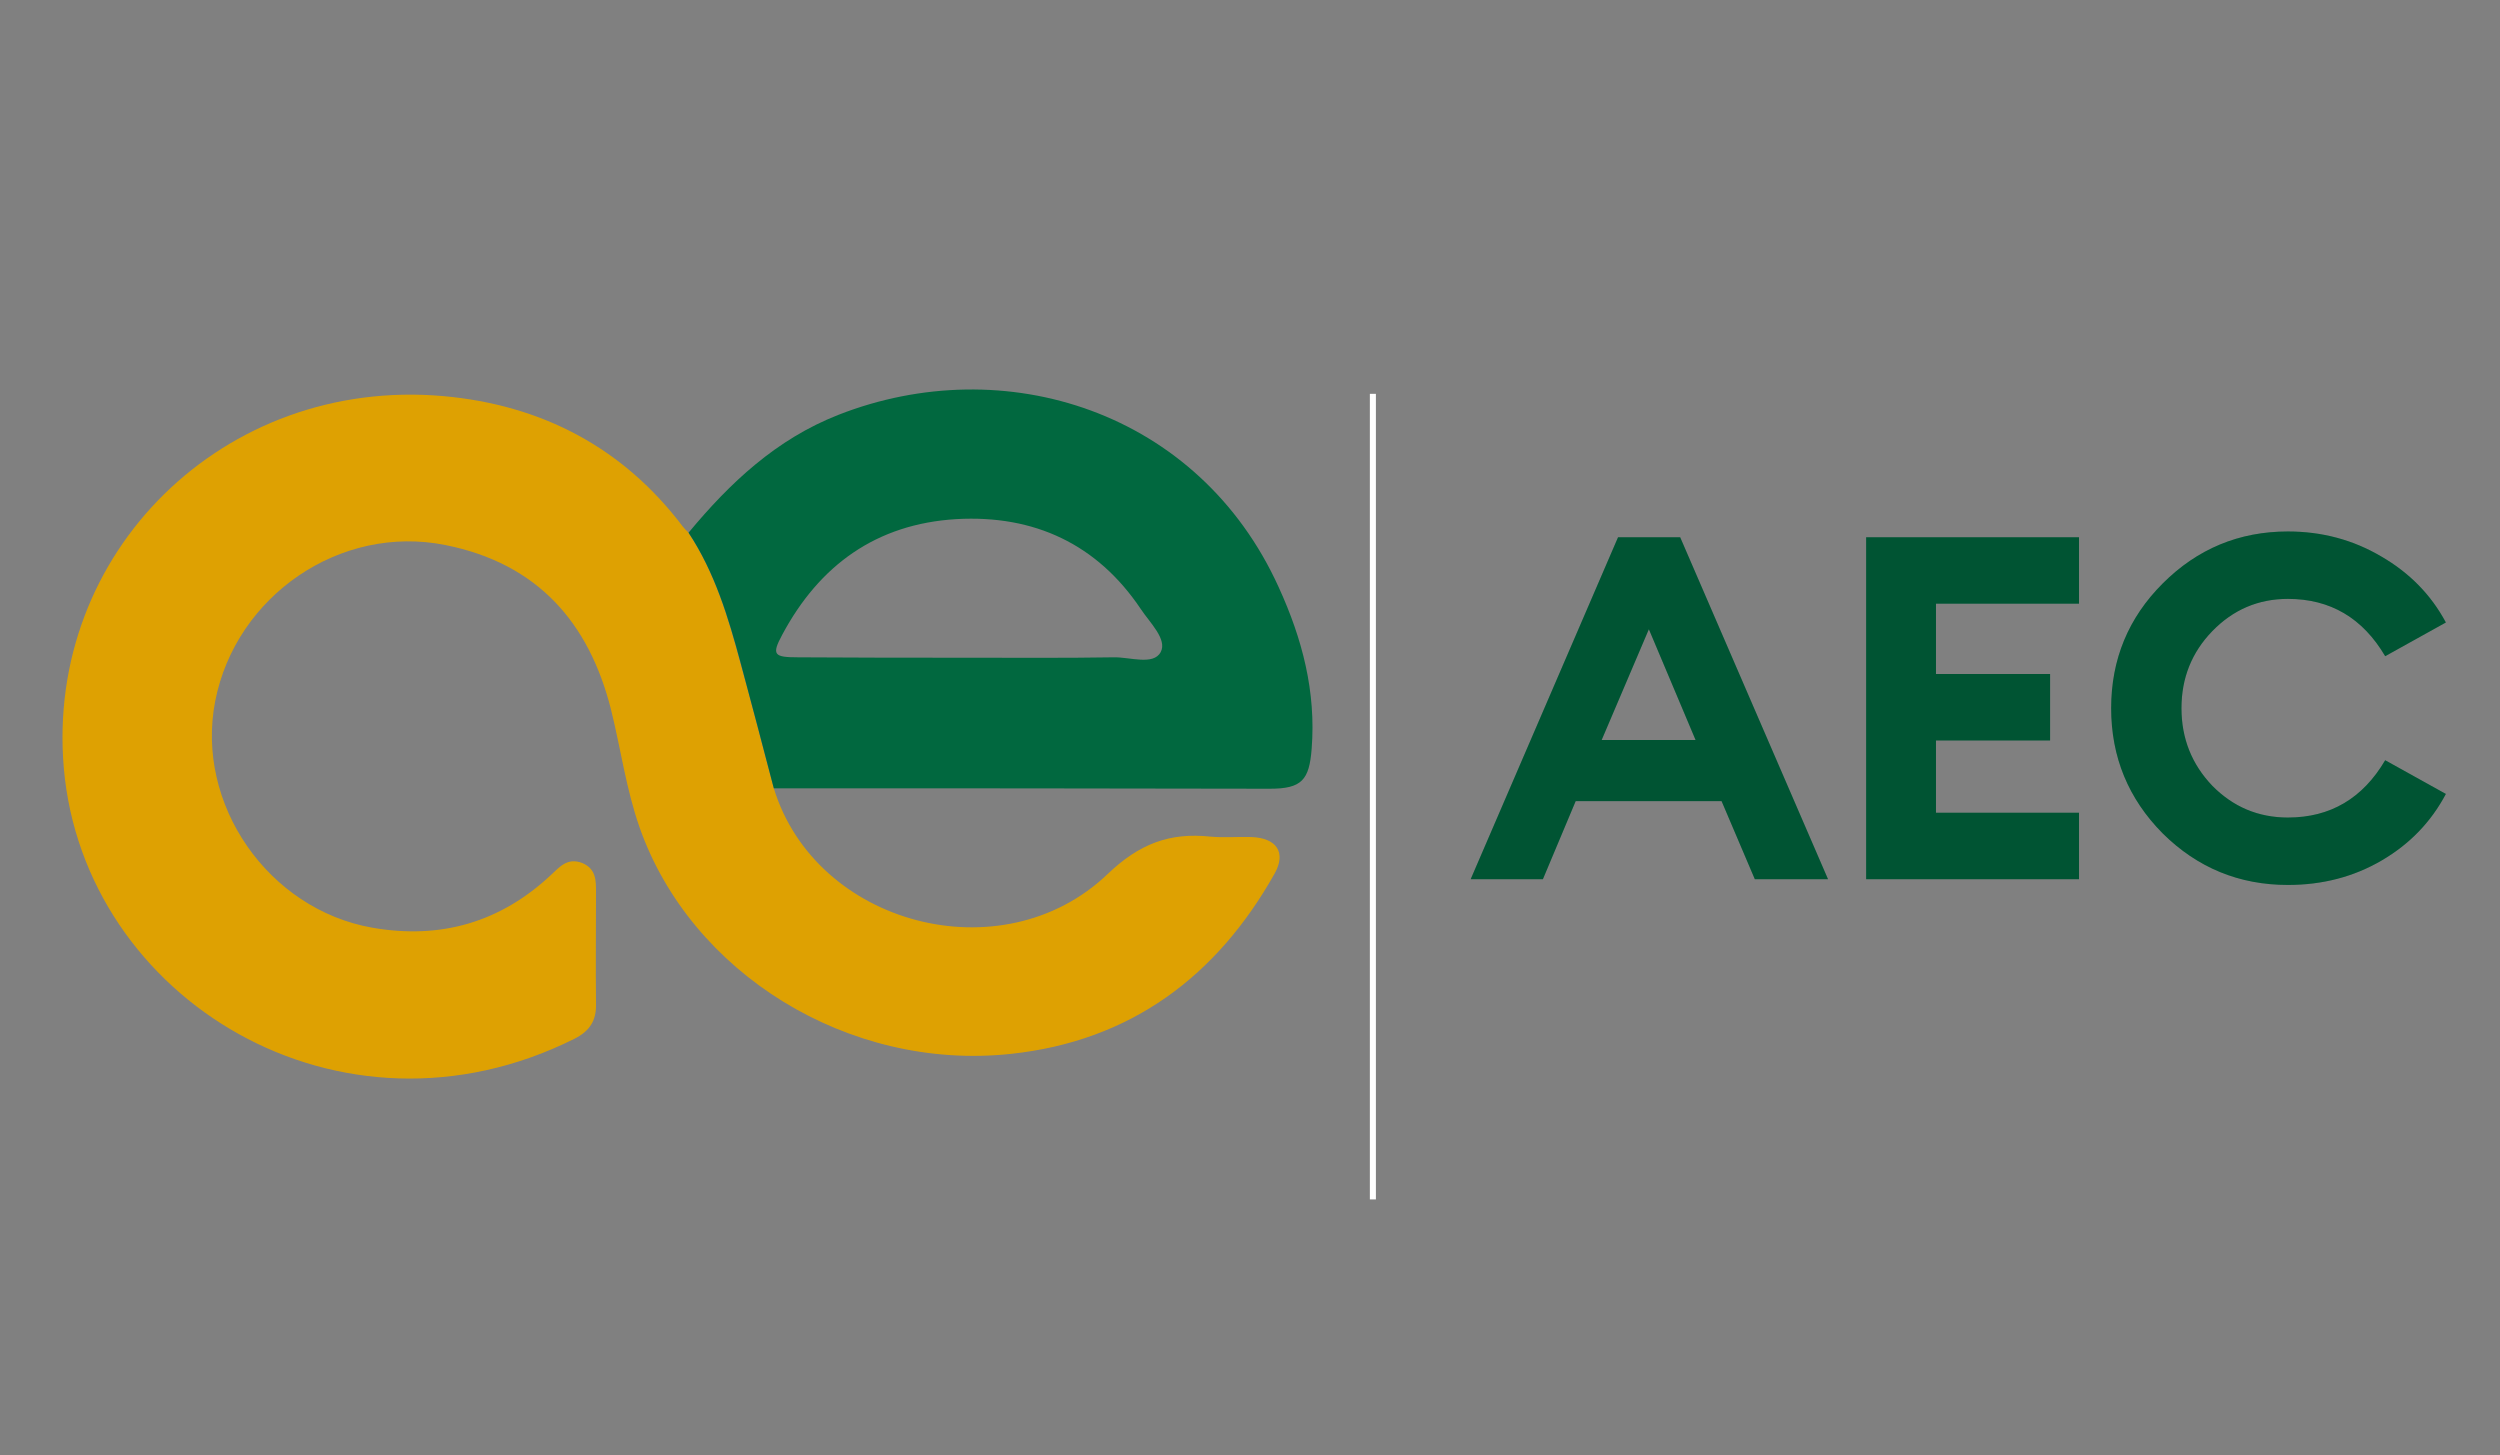<svg width="146" height="85" viewBox="0 0 146 85" fill="none" xmlns="http://www.w3.org/2000/svg">
<rect x="0" y="0" width="146" height="85" fill="#808080" stroke="none"/>
<g clip-path="url(#clip0_566_58)">
<path d="M85.888 51.344L94.494 31.375H98.122L106.756 51.344H102.481L100.541 46.788H92.019L90.106 51.344H85.888ZM96.294 36.747L93.537 43.216H99.022L96.294 36.747ZM108.983 51.344V31.375H121.414V35.256H113.061V39.362H119.726V43.244H113.061V47.462H121.414V51.344H108.983ZM133.614 51.681C130.764 51.681 128.327 50.678 126.302 48.672C124.295 46.647 123.292 44.209 123.292 41.359C123.292 38.509 124.295 36.081 126.302 34.075C128.327 32.05 130.764 31.038 133.614 31.038C135.602 31.038 137.42 31.525 139.07 32.5C140.72 33.456 141.977 34.741 142.839 36.353L139.295 38.322C137.983 36.091 136.089 34.975 133.614 34.975C131.889 34.975 130.417 35.603 129.198 36.859C127.998 38.097 127.398 39.597 127.398 41.359C127.398 43.122 127.998 44.631 129.198 45.888C130.417 47.125 131.889 47.744 133.614 47.744C136.089 47.744 137.983 46.628 139.295 44.397L142.839 46.366C141.977 47.997 140.73 49.291 139.098 50.247C137.467 51.203 135.639 51.681 133.614 51.681Z" fill="#006940"/>
<path d="M85.888 51.344L94.494 31.375H98.122L106.756 51.344H102.481L100.541 46.788H92.019L90.106 51.344H85.888ZM96.294 36.747L93.537 43.216H99.022L96.294 36.747ZM108.983 51.344V31.375H121.414V35.256H113.061V39.362H119.726V43.244H113.061V47.462H121.414V51.344H108.983ZM133.614 51.681C130.764 51.681 128.327 50.678 126.302 48.672C124.295 46.647 123.292 44.209 123.292 41.359C123.292 38.509 124.295 36.081 126.302 34.075C128.327 32.05 130.764 31.038 133.614 31.038C135.602 31.038 137.42 31.525 139.07 32.5C140.72 33.456 141.977 34.741 142.839 36.353L139.295 38.322C137.983 36.091 136.089 34.975 133.614 34.975C131.889 34.975 130.417 35.603 129.198 36.859C127.998 38.097 127.398 39.597 127.398 41.359C127.398 43.122 127.998 44.631 129.198 45.888C130.417 47.125 131.889 47.744 133.614 47.744C136.089 47.744 137.983 46.628 139.295 44.397L142.839 46.366C141.977 47.997 140.73 49.291 139.098 50.247C137.467 51.203 135.639 51.681 133.614 51.681Z" fill="black" fill-opacity="0.2"/>
<line x1="80.176" y1="23" x2="80.176" y2="70.046" stroke="white" stroke-width="0.352"/>
<path d="M45.191 46.037C47.632 54.015 58.513 56.931 64.677 51.053C66.526 49.28 68.304 48.603 70.698 48.86C71.481 48.93 72.263 48.86 73.069 48.883C74.539 48.93 75.132 49.77 74.444 51.006C71.078 57.001 66.052 60.803 59.011 61.549C49.553 62.553 40.331 56.837 37.344 48.3C36.562 46.061 36.253 43.728 35.684 41.442C34.404 36.357 31.393 32.904 26.012 31.831C19.872 30.595 13.78 34.794 12.571 40.929C11.386 46.947 15.653 53.105 21.745 54.178C25.752 54.878 29.236 53.852 32.176 51.099C32.697 50.609 33.148 50.073 34.001 50.399C34.831 50.749 34.807 51.449 34.807 52.149C34.807 54.318 34.783 56.488 34.807 58.634C34.831 59.613 34.428 60.22 33.551 60.663C19.872 67.498 4.914 58.377 3.728 44.871C2.638 32.275 13.069 22.011 25.87 23.131C31.631 23.644 36.395 26.14 39.88 30.758C39.975 30.875 40.094 30.992 40.188 31.085C41.729 33.394 42.512 36.03 43.223 38.666C43.91 41.115 44.527 43.588 45.191 46.037Z" fill="#DEA102"/>
<path d="M45.191 46.038C44.55 43.589 43.91 41.14 43.247 38.691C42.535 36.055 41.753 33.442 40.212 31.109C42.63 28.194 45.333 25.651 48.96 24.228C58.656 20.426 70.011 23.995 74.681 34.305C76.056 37.314 76.862 40.393 76.601 43.729C76.459 45.548 76.032 46.062 74.159 46.062C64.487 46.038 54.839 46.038 45.191 46.038ZM56.522 38.411C59.367 38.411 62.188 38.434 65.033 38.387C65.981 38.364 67.356 38.877 67.783 38.084C68.186 37.338 67.142 36.358 66.621 35.565C64.084 31.786 60.41 30.06 55.858 30.316C51.164 30.596 47.846 33.022 45.688 37.058C45.048 38.247 45.191 38.387 46.613 38.387C49.884 38.411 53.203 38.411 56.522 38.411Z" fill="#01683F"/>
</g>
<defs>
<clipPath id="clip0_566_58">
<rect width="146" height="85" fill="white"/>
</clipPath>
</defs>
</svg>
